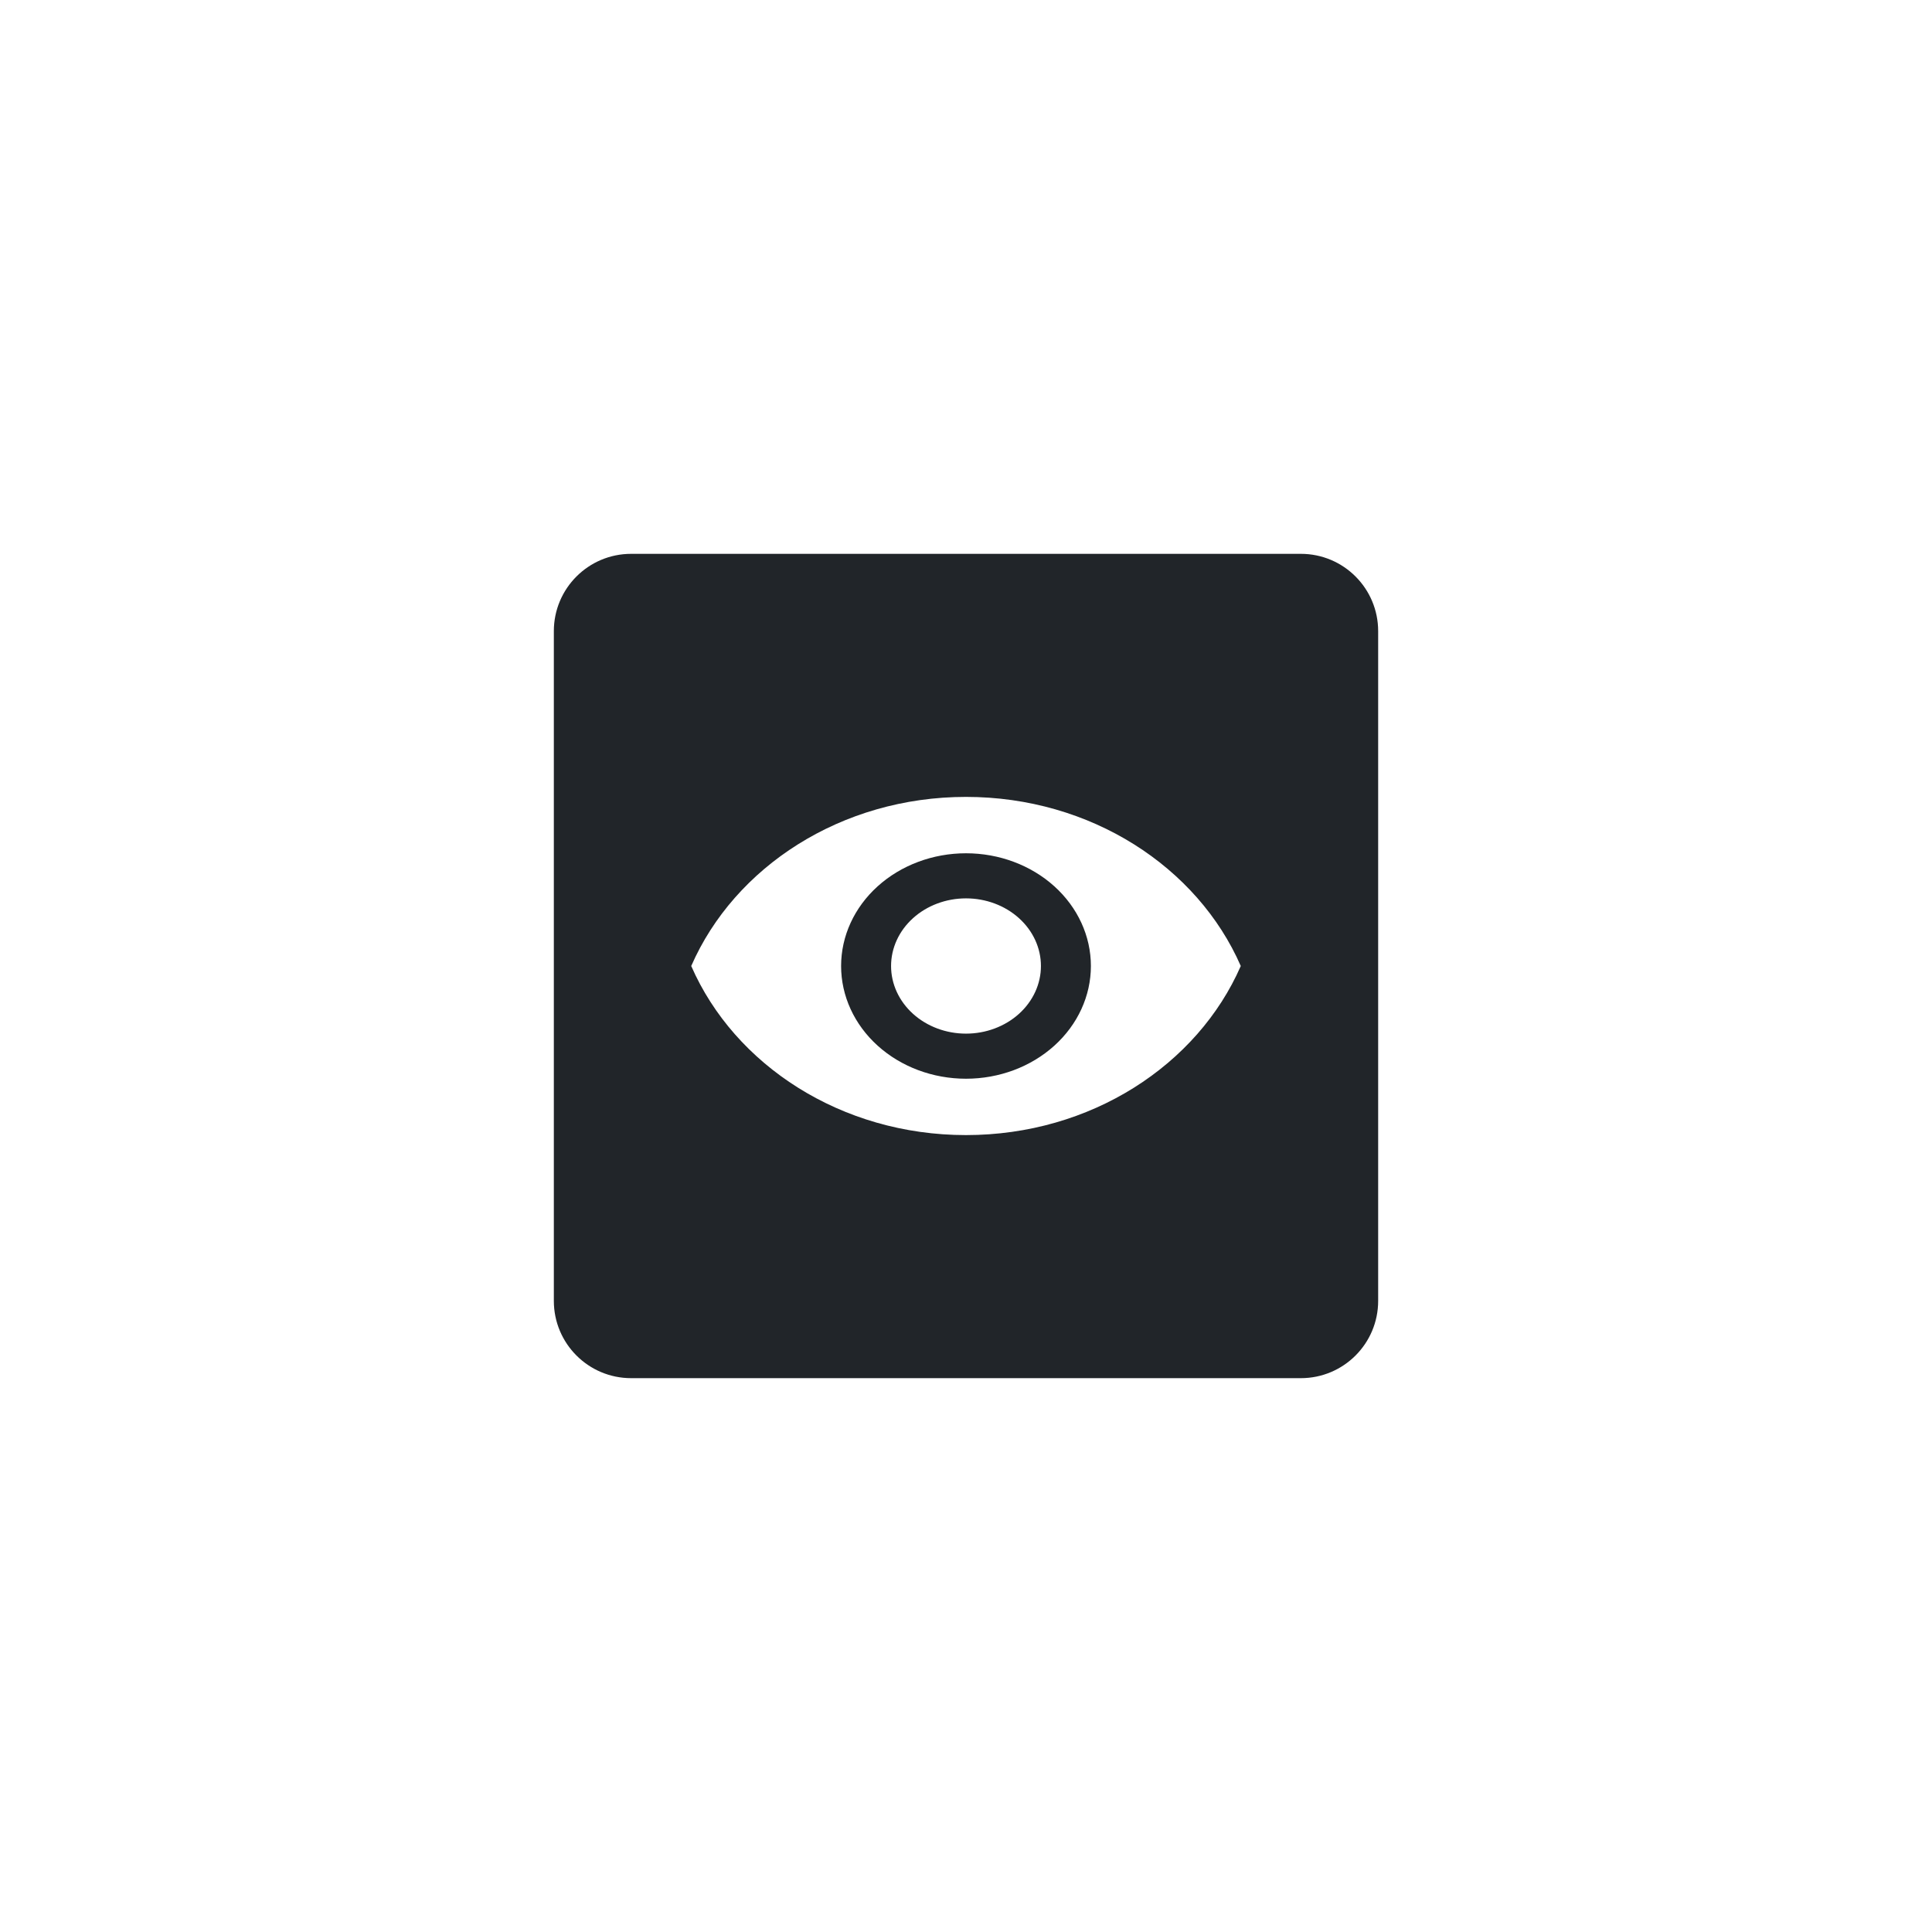 <svg width="150" height="150" viewBox="0 0 150 150" fill="none" xmlns="http://www.w3.org/2000/svg">
<rect width="150" height="150" fill="white"/>
<path fill-rule="evenodd" clip-rule="evenodd" d="M49 43C45.686 43 43 45.686 43 49V101C43 104.314 45.686 107 49 107H101C104.314 107 107 104.314 107 101V49C107 45.686 104.314 43 101 43H49ZM70.886 71.287C71.977 70.302 73.457 69.749 75 69.749C76.543 69.749 78.023 70.302 79.114 71.287C80.205 72.271 80.818 73.607 80.818 75C80.818 76.392 80.205 77.728 79.114 78.713C78.023 79.698 76.543 80.251 75 80.251C73.457 80.251 71.977 79.698 70.886 78.713C69.795 77.728 69.182 76.392 69.182 75C69.182 73.607 69.795 72.271 70.886 71.287ZM68.143 81.188C69.962 82.83 72.428 83.752 75 83.752C77.572 83.752 80.038 82.83 81.857 81.188C83.675 79.547 84.697 77.321 84.697 75C84.697 72.678 83.675 70.452 81.857 68.811C80.038 67.17 77.572 66.248 75 66.248C72.428 66.248 69.962 67.17 68.143 68.811C66.325 70.452 65.303 72.678 65.303 75C65.303 77.321 66.325 79.547 68.143 81.188ZM53.667 75C57.022 67.315 65.303 61.871 75 61.871C84.697 61.871 92.978 67.315 96.333 75C92.978 82.684 84.697 88.128 75 88.128C65.303 88.128 57.022 82.684 53.667 75Z" fill="#212529"/>
</svg>
